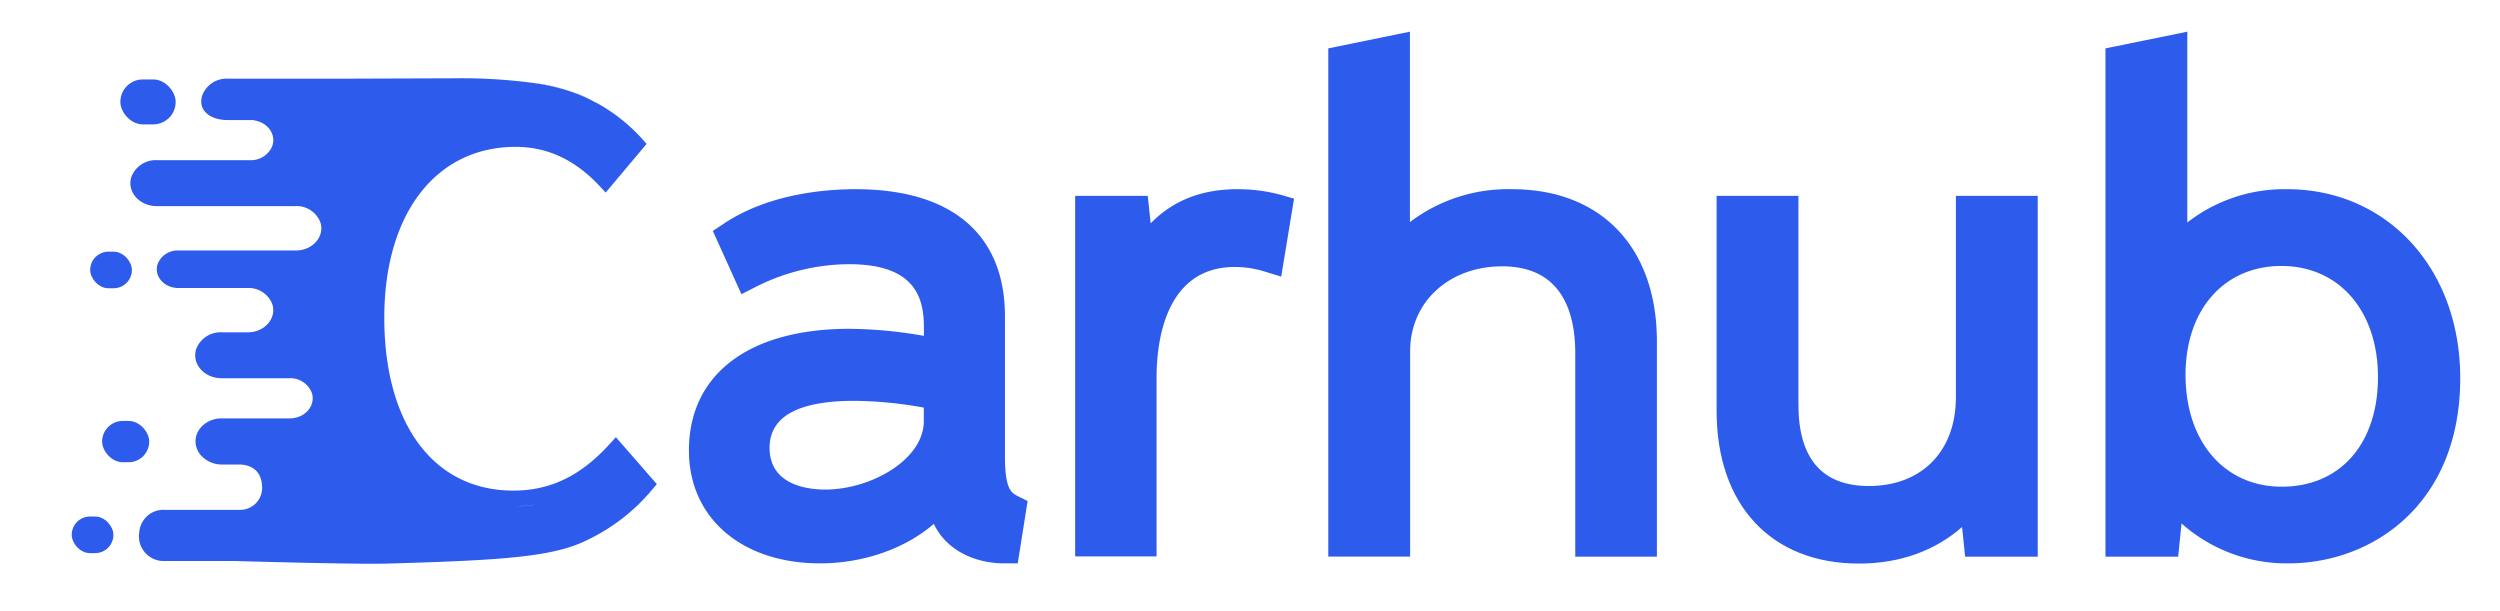 <svg id="Layer_1" data-name="Layer 1" xmlns="http://www.w3.org/2000/svg" viewBox="0 0 479 117"><defs><style>.cls-1{fill:#2d5bec;}</style></defs><title>carhub</title><path class="cls-1" d="M99.15,97a23.47,23.47,0,0,0,3.39-.3Z"/><path class="cls-1" d="M118,83.76,116.88,85c-5.55,6.16-11.43,9-18.52,9-15.25,0-24.73-12.7-24.73-33.14,0-19.88,9.87-32.72,25.15-32.72,6.1,0,11.37,2.45,16.11,7.51l1.16,1.24,7.84-9.32-.89-1a33.55,33.55,0,0,0-8.76-6.9l-.07,0A33.93,33.93,0,0,0,109,17.42a44.83,44.83,0,0,0-7.09-1.56A104.15,104.15,0,0,0,87,15l-20.31.07c-.48,0-1,0-1.45,0H43.72a5,5,0,0,0-5,3.29c-.83,2.9,1.68,4.64,4.86,4.64h5.09a.21.21,0,0,0,0,.06c2.47.35,4.28,2.52,3.51,4.89a4.4,4.4,0,0,1-4.28,2.74H30.14a5,5,0,0,0-5,3.29c-.83,2.89,1.69,5.51,4.86,5.51h26.6a4.86,4.86,0,0,1,4.82,3.21c.77,2.78-1.65,5.29-4.7,5.29H34.24a4.11,4.11,0,0,0-4.08,2.71c-.65,2.35,1.4,4.48,4,4.48H47.39a4.86,4.86,0,0,1,4.82,3.2c.77,2.78-1.65,5.29-4.7,5.29H42.56a5,5,0,0,0-5,3.29c-.82,2.89,1.69,5.51,4.86,5.51h13a4.39,4.39,0,0,1,4.36,2.9c.7,2.52-1.49,4.79-4.25,4.79H42.46c-2.76,0-5,2-5,4.4a4.12,4.12,0,0,0,1.48,3.11A5.33,5.33,0,0,0,42.46,89h3.37c2,0,4.17,1,4.36,3.9a4.22,4.22,0,0,1-4.26,4.79H31.68a4.66,4.66,0,0,0-5,4.29,4.74,4.74,0,0,0,4.86,5.51H45s23,.67,29,.5c22.35-.64,32.06-1.28,38.5-4.52A36.64,36.64,0,0,0,125,93.76l.85-1ZM99.15,97l3.39-.3A23.47,23.47,0,0,1,99.15,97Z"/><path class="cls-1" d="M101.91,15.86A44.83,44.83,0,0,1,109,17.42,32.43,32.43,0,0,0,101.91,15.86ZM99.15,97a23.47,23.47,0,0,0,3.39-.3Z"/><path class="cls-1" d="M102.54,96.71a23.47,23.47,0,0,1-3.39.3Z"/><path class="cls-1" d="M114.17,19.69A33.93,33.93,0,0,0,109,17.42,22.77,22.77,0,0,1,114.17,19.69Z"/><rect class="cls-1" x="23.06" y="15.22" width="10.6" height="8.61" rx="4.3"/><rect class="cls-1" x="17.28" y="48.22" width="7.99" height="7.01" rx="3.5"/><rect class="cls-1" x="13.74" y="98.97" width="7.99" height="7.01" rx="3.5"/><rect class="cls-1" x="19.58" y="80.66" width="9.02" height="7.91" rx="3.95" transform="translate(48.17 169.22) rotate(180)"/><path class="cls-1" d="M194.9,95c-1.29-.63-2.35-1.64-2.35-7.57V60.63c0-15.72-10.17-24.38-28.64-24.38-5.73,0-16.62.86-25.21,6.59l-2.12,1.41,5.48,12.12,2.8-1.43a39.91,39.91,0,0,1,17.81-4.32c12.72,0,14.35,6.47,14.35,12.1v1.63A85.48,85.48,0,0,0,162.75,63C143.48,63,132,71.72,132,86.31c0,12.93,10.11,21.63,25.15,21.63,8.37,0,16.41-2.9,21.77-7.57,2.47,5.18,8,7.57,13.51,7.57H195L196.89,96ZM177,80.69c0,7.39-10.15,13.11-18.88,13.11-3.21,0-10.67-.77-10.67-8,0-6,5.48-9,16.28-9A76.87,76.87,0,0,1,177,78.1Z"/><path class="cls-1" d="M317.46,65.43v41.23H301.82v-39c0-7.59-2.43-16.63-14-16.63-10.22,0-17.64,6.85-17.64,16.28v39.33H254.5V9.27l15.64-3.2V42.55a31.16,31.16,0,0,1,19.54-6.3C306.82,36.25,317.46,47.44,317.46,65.43Z"/><path class="cls-1" d="M247.94,38.06,245.48,53l-3.26-1a19.51,19.51,0,0,0-5.62-.85c-13.54,0-15,14.78-15,21.13v34.33H206V37.53h13.91l.56,5.26c4.3-4.39,9.79-6.54,16.61-6.54a31.69,31.69,0,0,1,8.32,1.08Z"/><path class="cls-1" d="M390.43,37.53v69.13H376.52l-.59-5.68c-5.23,4.57-11.95,7-19.75,7-16.83,0-27.28-11.21-27.28-29.26V37.53h15.68v40c0,10.34,4.54,15.59,13.5,15.59,10.12,0,16.67-6.67,16.67-17V37.53Z"/><path class="cls-1" d="M438.17,36.25a30.26,30.26,0,0,0-19.08,6.38V6.07l-15.68,3.2v97.39h13.93l.64-6.37a30.28,30.28,0,0,0,20.5,7.65c15.84,0,32.9-11.11,32.9-35.5C471.38,51.47,457.41,36.25,438.17,36.25Zm17.45,36c0,12.76-7.23,21-18.42,21-11,0-18.45-8.61-18.45-21.44,0-12.47,7.38-20.85,18.37-20.85S455.62,59.52,455.62,72.25Z"/></svg>